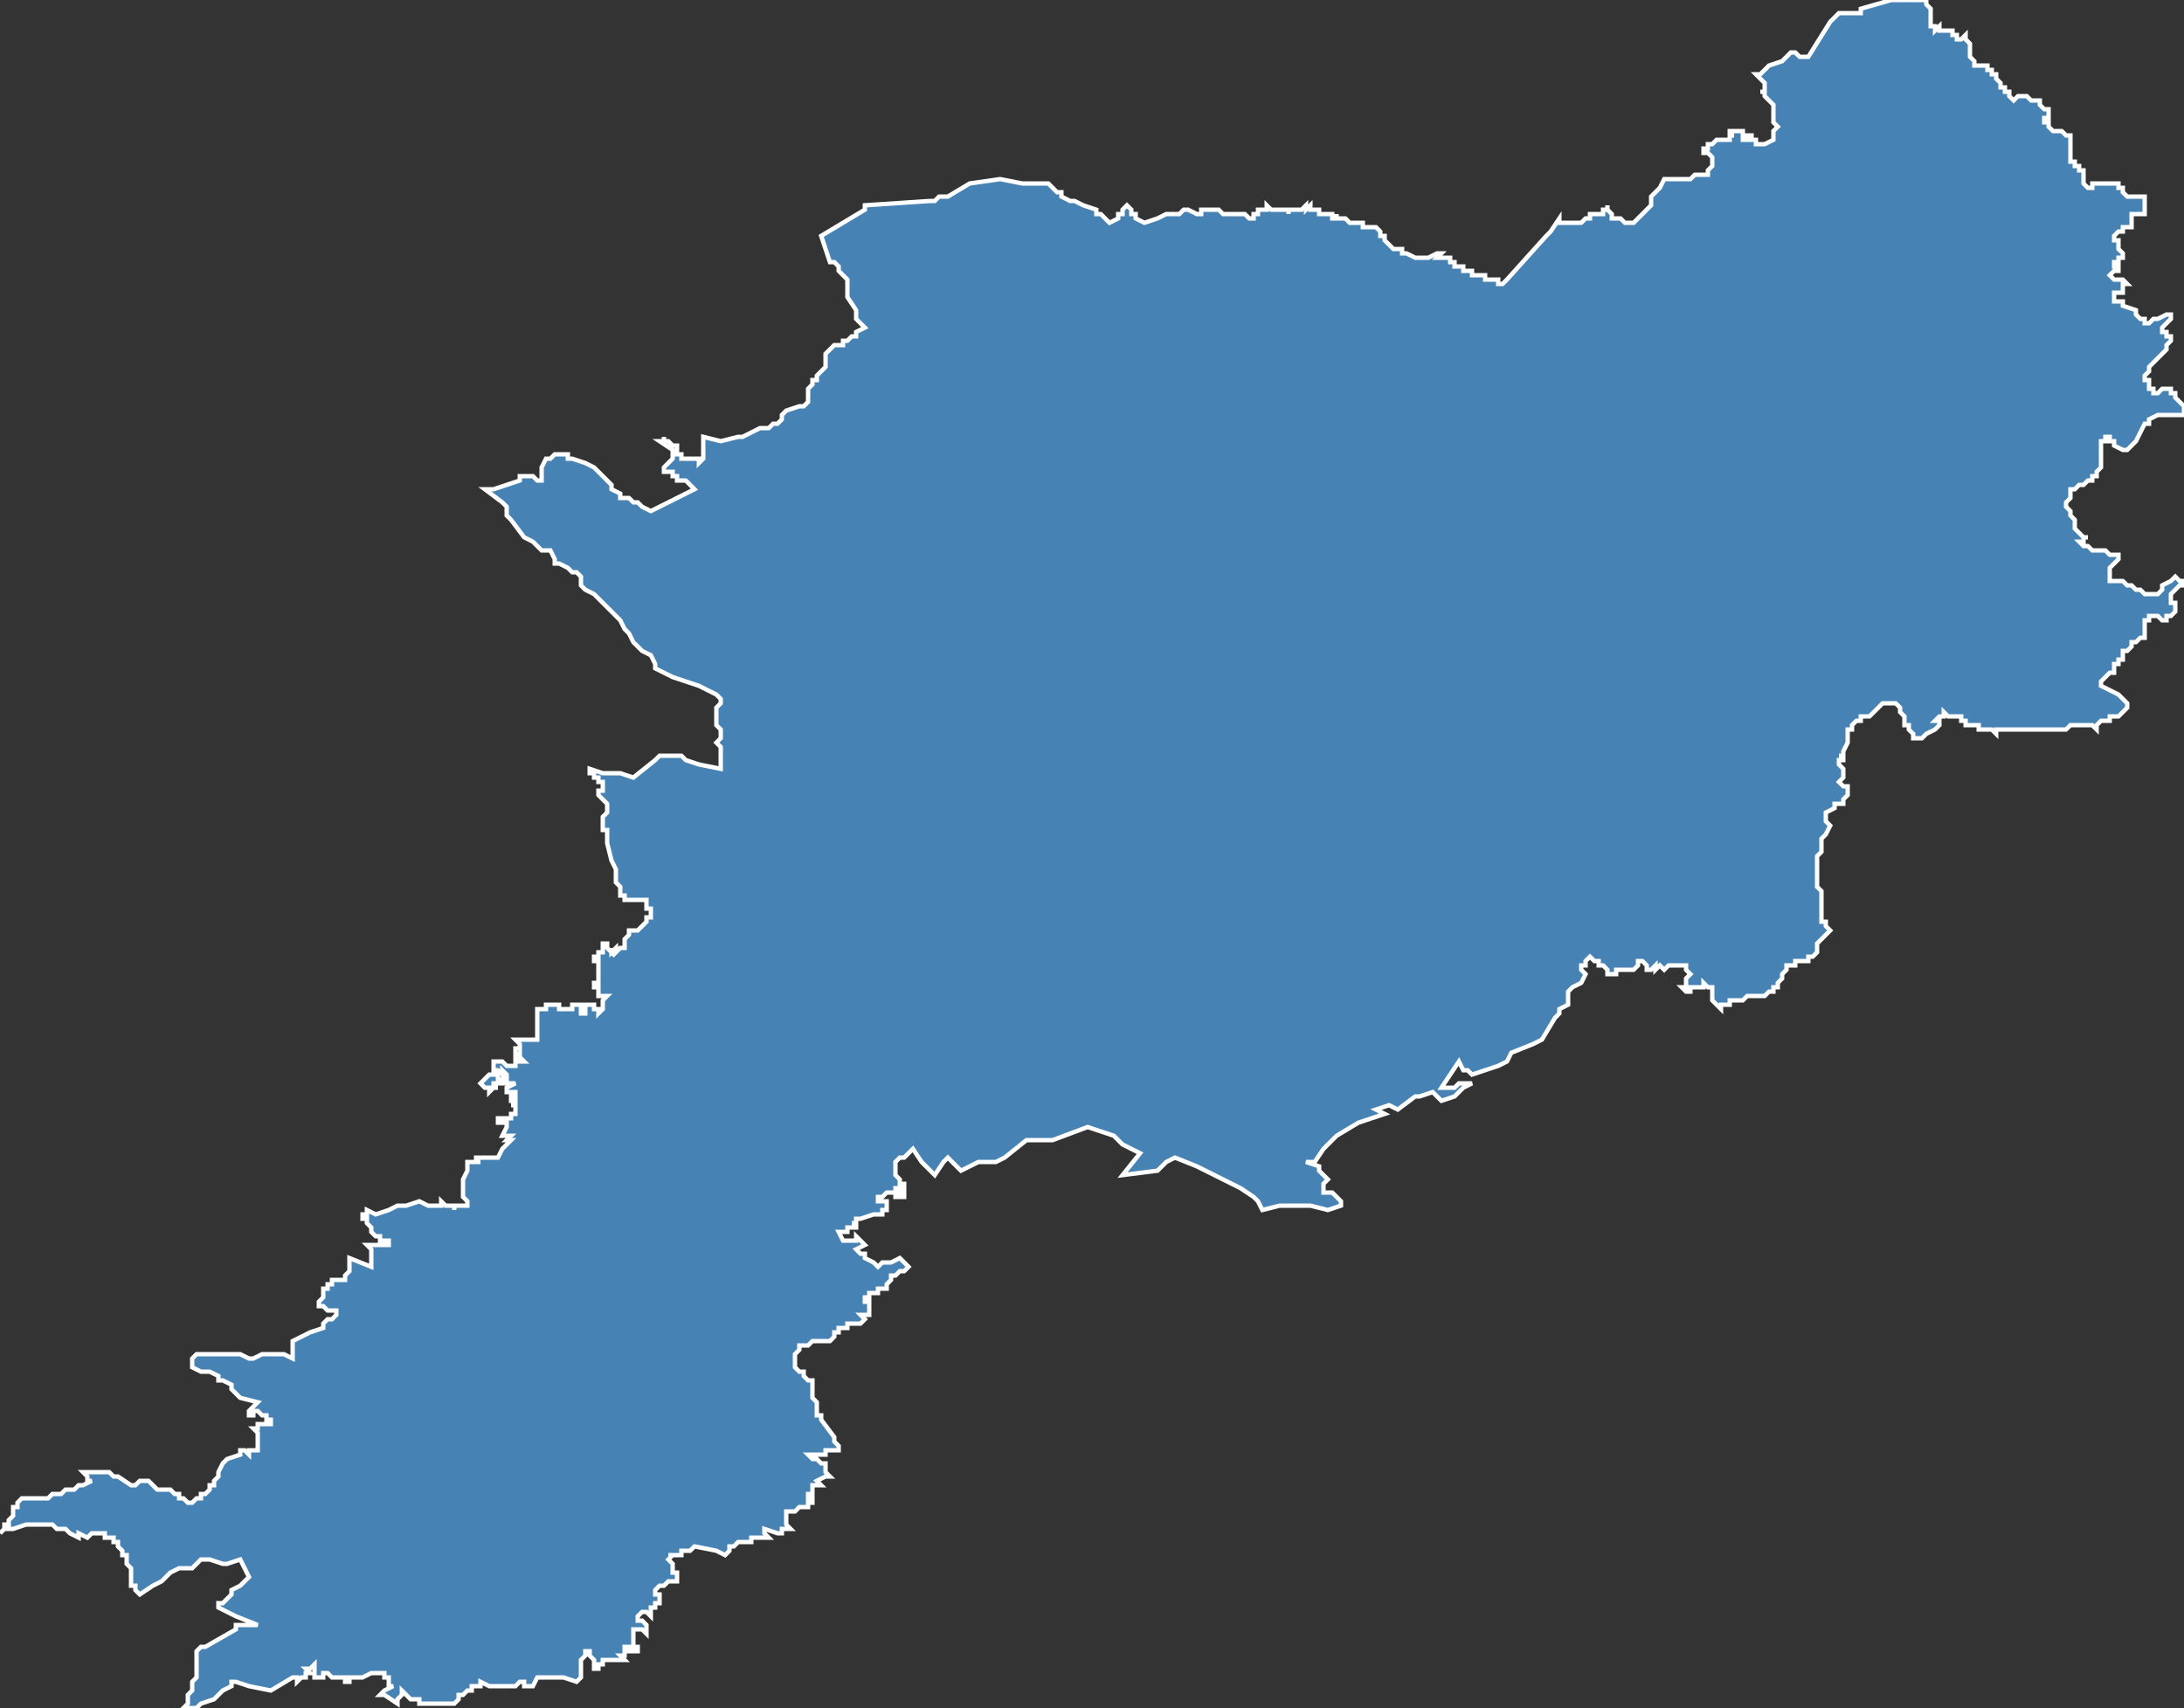 <?xml version="1.0" encoding="utf-8"?>
<svg version="1.1" id="svgmap" xmlns="http://www.w3.org/2000/svg" xmlns:xlink="http://www.w3.org/1999/xlink" x="0px" y="0px" width="100%" height="100%" viewBox="0 0 500 391">
<rect x="0" y="0" width="500" height="391" fill="#333333" stroke="none"/>
<polygon points="111,112 113,112 116,111 119,110 119,109 120,109 120,109 120,109 120,109 121,109 121,109 121,109 122,109 123,110 124,110 124,110 124,109 124,107 125,105 125,105 126,105 127,104 129,104 129,104 130,104 130,105 130,105 131,105 131,105 134,106 136,107 136,107 140,111 140,112 142,113 142,113 142,113 142,114 143,114 144,114 145,115 146,115 147,116 147,116 149,117 149,117 159,112 159,112 158,111 158,111 158,111 158,111 158,111 158,111 158,111 158,111 157,110 157,110 157,110 156,110 156,110 156,110 155,110 155,109 154,109 154,108 153,108 152,108 152,107 153,106 154,105 154,104 154,104 154,103 154,103 154,103 151,101 151,101 151,101 151,101 151,101 151,101 151,101 151,101 152,101 152,101 152,101 152,100 152,100 152,101 152,101 152,101 152,101 152,101 153,101 153,101 153,101 153,101 153,101 153,101 153,101 153,101 153,101 153,101 153,101 154,102 154,102 154,102 154,102 155,102 155,102 155,102 155,102 155,103 155,103 155,103 155,103 155,103 155,103 155,103 155,103 155,104 155,104 155,104 155,104 156,104 156,104 155,104 155,104 156,104 156,104 156,105 156,105 156,105 156,105 156,105 157,105 157,105 160,105 160,105 160,106 161,105 161,105 161,105 161,104 161,103 161,103 161,102 161,101 161,101 161,100 165,101 169,100 170,100 174,98 175,98 176,98 176,98 177,97 178,97 179,96 179,95 180,94 183,93 184,93 185,92 185,90 185,89 186,88 186,87 187,87 187,86 188,85 188,85 188,85 189,84 189,83 189,83 189,82 189,82 189,81 190,80 190,80 191,79 192,79 192,79 193,79 193,78 194,78 195,77 196,77 196,76 196,76 196,76 198,75 198,75 198,75 196,73 196,71 194,68 194,66 194,65 194,64 193,63 192,62 192,61 191,60 191,60 190,60 190,60 188,54 188,54 198,48 198,48 198,48 198,47 213,46 214,46 215,45 215,45 216,45 217,45 217,45 222,42 229,41 234,42 235,42 235,42 236,42 236,42 237,42 237,42 238,42 239,42 240,42 240,42 241,43 242,44 243,44 243,45 243,45 245,46 246,46 248,47 251,48 251,48 251,49 252,49 253,50 254,51 254,51 254,51 256,50 256,49 257,49 257,48 258,47 258,47 258,47 259,48 259,49 260,49 260,49 260,50 262,51 262,51 265,50 267,49 267,49 268,49 269,49 269,49 270,49 271,48 271,48 272,48 274,49 274,49 275,49 275,49 275,48 275,48 279,48 280,49 280,49 281,49 282,49 283,49 283,49 284,49 284,49 284,49 285,49 285,49 286,50 286,50 286,50 287,50 287,49 287,49 287,49 287,49 287,49 288,49 288,48 288,48 288,48 288,48 288,48 288,48 289,48 289,48 290,48 290,47 290,47 291,48 291,48 291,48 291,48 291,48 292,48 292,48 292,48 293,48 293,48 293,48 293,48 294,48 294,48 294,48 295,48 295,49 295,49 295,49 295,49 295,48 295,48 296,48 296,48 296,48 296,48 297,48 297,48 297,48 297,48 297,48 297,48 297,48 298,48 298,48 299,47 299,48 300,47 300,48 300,48 300,48 301,48 301,48 301,48 301,48 301,48 302,48 302,48 302,48 302,48 302,49 302,49 302,49 303,49 304,49 304,49 304,49 304,49 305,49 305,49 305,49 305,49 305,50 305,50 305,50 305,50 306,50 306,49 306,50 306,50 306,50 306,50 307,50 307,50 308,50 308,50 308,50 308,50 309,51 309,51 309,51 310,51 310,51 310,51 310,51 311,51 311,51 311,51 312,51 312,51 312,52 312,52 313,52 313,52 314,52 314,52 314,52 315,52 315,52 315,52 315,52 315,52 315,52 315,52 316,53 316,53 316,53 316,53 316,54 317,54 317,54 317,54 317,54 317,55 317,55 317,55 317,55 317,55 317,55 317,55 318,56 318,56 318,56 319,57 320,57 320,57 321,57 321,57 321,58 321,58 321,58 322,58 322,58 322,58 324,59 324,59 325,59 325,59 325,59 326,59 326,59 326,59 327,59 329,58 329,58 329,58 329,58 329,58 330,58 329,59 330,59 330,59 330,59 330,59 330,59 330,59 330,59 331,59 331,59 331,59 331,59 332,59 332,59 332,60 332,60 332,60 332,60 332,60 333,60 333,60 333,60 333,60 333,61 333,61 333,61 334,61 334,61 335,61 335,61 335,62 335,62 335,62 336,62 336,62 336,62 336,62 336,62 336,62 337,62 337,62 337,62 337,62 337,62 337,62 337,62 337,63 337,63 338,63 338,63 338,63 338,63 338,63 338,63 338,63 339,63 339,63 339,63 339,63 339,63 340,63 340,63 340,64 340,64 340,64 340,64 341,64 341,64 341,64 341,64 342,64 342,64 342,64 343,64 343,64 343,65 343,65 343,65 343,65 343,65 343,65 343,65 343,65 343,65 343,65 344,65 344,65 345,64 354,54 355,53 357,50 357,51 358,51 358,51 358,51 358,51 358,51 358,51 358,51 358,51 358,51 358,51 359,51 359,51 359,51 359,51 359,51 360,51 360,51 360,51 360,51 361,51 361,51 361,51 362,51 362,51 362,51 362,51 362,51 362,51 362,51 362,51 363,50 363,50 363,50 363,50 363,50 364,50 364,50 364,50 364,50 364,49 364,49 364,49 365,49 365,49 365,49 366,49 366,49 366,49 366,49 367,49 367,49 367,49 367,49 367,49 367,49 367,49 367,49 367,48 367,48 367,48 368,48 368,47 368,47 368,47 368,47 368,47 368,47 368,47 368,47 368,47 368,48 368,48 369,49 369,49 369,50 369,50 370,50 370,50 371,50 372,51 373,51 374,51 374,51 374,51 375,50 376,49 376,49 377,48 378,47 378,46 378,45 380,43 381,41 381,41 383,41 384,41 386,41 386,41 387,41 387,41 388,40 389,40 389,40 389,40 391,40 391,39 392,38 392,38 392,37 392,37 392,37 392,37 392,36 392,36 392,36 391,35 391,35 391,35 391,35 390,35 390,35 390,35 390,35 390,34 390,34 390,34 390,34 390,34 391,34 391,33 392,33 392,33 392,33 393,32 393,32 394,32 394,32 394,32 395,32 395,32 396,32 396,32 396,31 396,31 396,31 396,31 397,31 396,31 396,31 396,30 396,30 396,30 397,30 397,30 397,30 397,30 398,30 398,30 398,30 397,30 397,30 398,30 398,30 398,30 398,30 398,30 399,30 399,30 399,31 400,31 400,31 400,31 400,31 399,31 399,31 399,31 399,32 399,32 400,32 400,32 400,32 400,31 400,31 401,31 401,31 401,31 401,32 401,32 401,32 401,32 401,32 401,32 401,32 401,32 402,32 402,32 402,32 402,33 402,33 403,33 403,33 403,33 404,33 404,33 406,32 406,32 406,32 406,32 406,31 406,30 406,30 406,30 407,29 407,29 407,29 407,29 406,28 406,28 406,27 406,26 406,26 406,25 406,25 406,24 406,24 405,23 405,23 405,23 404,22 404,22 404,22 404,21 403,21 403,21 404,21 404,21 404,20 404,20 404,20 404,20 404,19 404,19 404,19 403,18 403,18 402,17 402,17 402,17 402,17 402,17 402,17 403,17 404,16 405,15 408,14 408,14 410,12 410,12 410,12 411,12 412,13 412,13 414,13 414,13 419,5 419,5 421,3 423,3 426,3 426,2 433,0 438,0 441,0 441,0 441,0 441,1 441,1 442,2 442,2 442,3 442,4 442,4 442,4 442,4 442,5 442,5 442,5 442,5 442,6 443,6 443,6 443,6 443,7 443,7 444,6 444,7 444,7 444,7 444,7 445,7 445,7 445,7 445,7 445,7 446,7 446,7 446,7 447,7 447,7 447,8 447,8 447,8 447,8 448,8 448,9 448,9 448,9 448,9 449,9 449,9 450,8 450,8 450,9 450,9 450,9 451,10 451,10 451,11 451,11 451,12 451,12 451,13 451,13 451,13 452,14 452,14 452,14 452,15 452,15 453,15 453,15 453,15 454,15 454,15 454,15 455,15 455,15 455,15 455,16 455,16 456,16 456,17 457,17 457,17 457,17 457,17 457,18 458,19 458,19 458,20 459,20 459,20 459,20 459,21 460,21 460,21 460,21 460,21 460,21 460,22 460,22 460,22 460,22 461,23 461,23 462,22 462,22 463,22 463,22 464,22 464,22 465,23 466,23 467,23 467,23 467,23 467,24 468,25 468,25 468,25 469,25 469,26 469,26 469,26 469,27 469,27 468,27 468,28 468,28 468,28 469,28 469,29 469,29 469,29 470,30 470,30 470,30 470,30 470,30 471,30 471,30 472,30 473,31 473,31 474,31 474,31 474,32 474,32 474,32 474,33 474,33 474,33 474,33 474,34 474,34 474,34 474,35 474,35 474,35 474,36 474,37 474,37 475,37 475,37 475,37 475,38 475,38 475,38 476,38 476,39 476,39 476,39 477,39 477,39 477,39 477,40 477,40 477,41 477,41 477,41 477,42 477,42 478,43 478,43 478,43 479,43 479,42 480,42 480,42 481,42 481,42 481,42 482,42 483,42 484,42 484,42 485,42 485,43 486,43 486,43 486,43 486,44 486,44 486,44 486,44 486,44 487,45 487,45 487,45 488,45 488,45 489,45 490,45 490,45 490,45 491,45 491,45 491,45 491,45 491,46 491,46 491,47 491,47 491,48 491,48 491,48 491,49 491,49 491,49 491,49 491,49 491,49 490,49 490,49 490,49 489,49 489,49 489,49 489,49 488,49 488,49 488,49 488,50 488,50 488,50 488,50 488,50 488,50 488,51 488,51 488,52 487,52 487,52 486,52 486,53 486,53 485,53 485,53 484,54 484,54 484,54 484,54 484,54 484,55 484,55 484,55 485,55 485,55 485,55 485,56 485,57 485,57 485,57 485,57 485,57 485,57 486,58 486,58 486,58 486,59 485,59 485,59 485,60 484,60 484,60 484,61 485,61 485,62 485,62 484,62 484,62 483,63 483,63 483,63 483,63 484,64 484,64 484,64 485,64 486,64 486,64 486,64 486,64 486,64 486,64 487,65 486,65 486,66 486,66 486,67 486,67 485,67 484,67 484,67 484,67 484,68 484,68 484,68 484,68 484,68 484,69 485,69 485,69 486,69 486,70 489,71 489,71 489,72 489,72 489,72 489,72 489,72 490,73 490,73 491,73 491,74 492,74 492,74 492,74 492,74 493,73 493,73 493,73 494,73 494,73 496,72 496,72 496,72 497,72 497,72 497,73 497,73 497,73 497,73 497,73 497,73 496,74 496,74 496,74 495,75 495,75 495,75 495,76 495,76 496,76 496,76 496,77 496,77 497,77 497,77 497,77 497,78 497,78 497,78 496,79 496,79 496,80 495,81 495,81 495,81 494,82 494,82 494,82 494,82 493,83 493,83 492,84 492,84 492,84 492,85 491,86 491,86 491,86 491,86 491,87 492,87 492,87 492,88 492,89 492,89 492,89 493,89 493,90 493,90 493,90 493,90 494,90 494,90 495,89 495,89 496,89 496,89 497,89 497,89 497,89 497,89 497,90 497,90 498,90 498,91 498,91 499,92 500,93 500,93 500,94 500,94 500,94 500,94 500,95 499,95 499,95 499,95 498,95 497,95 496,95 495,95 495,95 494,95 494,95 494,95 492,96 492,97 491,97 491,97 490,99 489,101 489,101 488,102 488,102 488,102 487,103 487,103 486,103 486,103 486,103 484,102 484,101 483,101 483,101 483,101 483,100 482,100 482,101 481,101 481,101 481,101 481,101 481,101 481,101 481,102 481,102 481,103 481,104 481,104 481,105 481,106 481,106 481,107 481,107 480,108 480,108 480,108 480,109 480,109 479,109 479,109 479,110 479,110 478,110 477,111 476,111 475,112 475,112 475,112 474,112 474,112 474,112 474,113 474,113 474,114 473,115 473,115 473,115 473,116 473,116 473,116 474,117 474,117 474,117 474,117 474,118 475,119 475,119 475,119 475,119 475,120 475,120 475,121 475,121 475,121 476,122 477,123 477,123 477,123 477,123 478,123 478,123 477,123 477,124 477,124 477,124 477,124 476,124 476,124 476,124 476,124 476,124 476,124 476,124 477,125 478,125 478,125 478,125 479,126 479,126 479,126 479,126 480,126 480,126 480,126 482,126 482,126 482,126 482,126 482,126 483,127 483,127 483,127 483,127 484,127 485,127 485,127 485,127 485,127 485,127 485,127 485,128 485,128 485,128 483,130 483,131 483,131 483,132 483,132 483,133 484,133 484,133 484,133 485,133 486,133 486,133 487,134 488,134 488,134 489,135 490,135 490,135 491,136 492,136 493,136 493,136 493,136 494,136 494,136 494,136 495,135 495,135 495,134 495,134 497,133 497,133 498,132 498,132 498,132 499,133 500,133 500,133 500,133 500,134 499,134 499,134 498,135 498,135 497,136 497,136 497,137 497,138 497,138 498,138 498,139 498,139 498,140 498,140 498,140 497,141 497,141 496,141 496,142 496,142 495,142 494,141 493,141 493,141 492,141 492,141 492,141 492,141 492,142 491,142 491,142 491,142 491,143 491,143 491,143 491,144 491,144 491,145 491,146 490,146 490,146 490,146 490,146 489,147 489,147 489,147 488,147 488,148 487,149 486,149 486,149 486,150 486,151 485,151 485,152 484,152 484,152 484,153 484,153 484,153 484,153 484,154 484,154 483,154 483,154 482,155 481,156 481,156 481,156 481,157 481,157 483,158 483,158 483,158 483,158 485,159 485,159 487,161 487,161 487,161 487,161 487,162 487,162 486,163 485,164 485,164 484,164 484,164 483,164 483,165 482,165 482,165 481,165 480,166 480,167 480,167 479,166 478,166 478,166 477,166 477,166 477,166 476,166 476,166 476,166 475,166 475,166 475,166 474,166 473,167 471,167 470,167 469,167 468,167 467,167 466,167 466,167 464,167 464,167 463,167 463,167 462,167 461,167 461,167 459,167 458,167 457,167 457,168 456,167 456,167 455,167 455,167 454,167 453,167 453,167 453,167 453,167 453,167 453,166 452,166 452,166 451,166 450,166 450,165 450,165 449,165 449,164 448,164 448,164 447,164 446,164 445,163 445,163 445,163 445,164 444,164 444,164 444,164 444,164 444,164 443,165 443,165 444,165 444,166 444,166 444,166 443,167 443,167 443,167 443,167 441,168 441,168 441,168 441,168 440,169 440,169 440,169 440,169 440,169 439,169 439,169 439,169 438,169 438,169 438,169 438,168 438,168 437,167 437,167 437,167 437,167 437,166 436,166 436,165 436,164 435,163 435,163 435,162 435,162 435,162 435,162 434,161 434,161 434,161 433,161 433,161 432,161 431,161 431,161 431,161 431,161 430,162 429,163 429,163 429,163 429,163 428,164 427,164 427,164 427,164 427,164 426,164 426,164 426,165 425,165 425,165 424,166 424,167 423,167 423,168 423,168 423,170 423,170 422,172 422,173 421,173 422,173 422,174 422,174 421,174 421,175 422,176 422,176 422,177 422,177 422,178 421,179 421,179 421,179 421,179 422,180 422,180 422,180 422,180 422,180 422,180 423,180 423,180 423,180 423,180 423,181 423,181 423,181 423,182 423,182 423,182 423,182 422,183 422,183 422,184 421,184 421,184 420,184 420,185 420,185 420,185 418,186 418,187 418,187 418,187 418,187 418,188 418,188 418,188 418,188 418,188 419,189 419,189 419,189 419,189 418,191 418,191 417,192 417,192 417,193 417,194 417,195 417,195 416,196 416,197 416,197 416,198 416,198 416,199 416,199 416,200 416,202 416,202 416,203 416,203 417,204 417,204 417,205 417,205 417,206 417,207 417,208 417,208 417,209 417,210 417,210 417,211 418,211 418,211 418,212 419,213 419,213 419,213 418,214 418,214 417,215 417,215 416,216 416,216 416,218 415,219 414,219 414,220 414,220 411,220 411,221 410,221 410,221 410,221 409,221 409,221 409,222 409,222 409,222 408,223 408,223 408,224 407,225 407,225 407,225 407,225 407,226 406,226 406,227 405,227 404,228 403,228 403,228 403,228 403,228 402,228 401,228 401,228 401,228 400,228 399,229 398,229 398,229 398,229 398,229 397,229 397,229 396,229 396,230 394,230 394,230 394,230 394,231 393,230 392,229 392,228 392,227 392,227 392,226 391,226 390,225 390,226 389,226 389,226 388,226 387,226 387,227 386,227 386,227 385,226 385,226 386,226 386,225 386,225 386,224 386,224 386,224 387,223 387,223 387,223 387,223 386,222 386,222 386,221 385,221 384,221 384,221 383,221 382,221 381,222 380,221 379,222 379,221 378,222 377,222 377,221 376,220 376,220 375,220 375,221 375,221 374,222 373,222 372,222 372,222 372,222 371,222 370,222 370,223 369,223 369,223 368,223 368,223 368,222 368,222 368,222 367,221 367,221 366,221 366,220 366,220 366,220 366,220 365,220 364,219 363,220 363,220 363,221 362,221 362,221 362,222 363,223 362,225 360,226 359,227 359,230 359,230 357,231 357,232 357,232 356,233 353,238 351,239 346,241 345,243 343,244 340,245 337,246 336,245 335,245 334,243 330,249 332,249 333,249 334,248 335,248 337,248 335,249 334,250 333,251 330,252 328,250 325,251 324,251 320,254 318,253 315,254 317,255 311,257 306,260 305,261 303,263 301,266 299,266 299,266 302,267 302,268 304,270 303,271 303,271 303,272 303,273 305,273 307,275 307,276 304,277 300,276 299,276 295,276 293,276 289,277 288,275 287,274 284,272 282,271 276,268 274,267 269,265 267,266 265,268 257,269 261,264 257,262 256,261 255,260 249,258 241,261 235,261 230,265 228,266 224,266 220,268 217,265 216,266 214,269 211,266 209,263 209,263 207,265 206,265 205,266 205,266 205,266 205,267 205,267 205,267 205,267 205,267 205,268 205,268 205,268 205,268 205,268 205,269 205,269 205,269 206,270 206,270 206,270 206,270 206,271 206,271 206,271 207,271 207,271 207,271 207,272 207,272 207,272 206,272 205,272 205,272 205,272 205,273 206,273 206,273 206,273 207,273 207,273 207,273 207,273 207,273 207,273 207,273 207,274 207,274 206,274 206,274 206,274 206,274 205,274 205,274 205,273 205,273 204,273 204,273 203,273 202,274 201,274 201,274 201,275 201,275 201,275 202,275 202,275 202,275 203,275 203,275 203,276 203,276 203,276 203,277 202,277 202,277 202,277 202,278 202,278 201,278 201,278 201,278 201,278 201,278 201,278 200,278 200,278 197,279 197,279 197,279 197,279 197,279 196,279 196,279 196,280 195,280 195,280 195,280 196,280 196,281 196,281 196,281 196,281 196,281 195,281 195,281 195,281 195,281 195,281 195,281 194,281 194,281 194,281 194,281 194,281 194,281 194,282 194,282 194,282 192,282 192,282 193,284 193,284 193,284 193,284 193,284 193,284 193,284 194,284 194,284 194,284 195,284 195,284 195,284 195,284 195,284 196,284 196,283 196,283 197,284 197,284 198,285 198,285 196,286 196,286 196,286 196,286 196,286 197,287 197,287 197,287 198,287 198,287 198,288 198,288 198,288 200,289 200,289 200,289 200,289 201,290 201,290 201,290 202,289 202,289 203,289 204,289 204,289 206,288 206,288 208,290 207,291 206,291 205,292 205,292 204,292 204,293 204,293 204,293 204,293 203,294 203,294 203,294 203,295 203,295 202,295 201,295 201,296 200,296 200,296 200,296 199,296 199,296 199,296 199,297 198,297 198,297 198,297 198,297 198,298 198,298 198,298 198,298 199,298 199,298 199,298 199,299 199,299 199,299 199,299 199,299 199,300 199,300 199,300 199,300 199,300 199,301 199,301 199,301 199,301 198,301 198,301 197,301 197,301 197,301 198,302 198,302 198,302 198,302 198,302 198,302 197,303 196,303 196,303 194,303 194,303 194,303 194,304 194,304 194,304 194,304 194,304 194,304 193,304 193,304 192,304 192,304 192,304 192,304 192,305 191,305 191,305 191,305 191,306 191,306 191,306 191,306 191,306 190,307 190,307 189,307 189,307 188,307 188,307 186,307 186,307 185,308 184,308 183,308 183,308 183,308 183,308 183,309 182,310 182,313 182,313 183,314 183,314 184,314 184,315 185,316 185,316 185,316 186,316 186,317 186,319 186,320 187,321 187,322 187,323 187,324 188,324 188,325 191,329 191,330 192,331 192,331 192,331 192,331 192,332 190,332 190,332 190,332 189,332 189,332 189,333 189,333 188,333 188,333 188,333 186,333 186,333 186,333 185,333 185,333 185,333 186,334 187,334 188,335 188,335 189,335 189,335 189,335 189,336 189,336 189,336 189,337 189,337 189,337 189,337 190,338 190,338 190,338 190,338 189,338 187,339 187,339 187,339 187,339 187,339 187,339 188,340 187,340 187,340 186,340 186,341 186,341 186,341 186,341 186,341 186,342 186,342 185,342 185,342 185,342 185,342 185,343 185,343 185,343 185,343 186,343 186,343 186,343 186,344 186,344 186,344 185,344 185,344 185,344 185,345 185,345 185,345 184,345 184,345 184,345 184,345 184,345 184,345 184,345 183,345 182,346 182,346 182,346 182,346 180,346 180,346 180,347 180,347 180,347 180,349 181,350 181,350 181,350 180,350 180,350 179,350 179,350 179,350 179,350 179,351 179,351 178,351 178,351 178,351 175,350 175,350 175,351 175,351 176,352 175,352 173,352 173,352 172,352 172,353 172,353 171,353 171,353 170,353 169,353 168,354 168,354 168,354 167,354 167,354 167,355 167,355 167,355 166,356 166,356 166,356 164,355 164,355 164,355 164,355 164,355 159,354 159,354 159,354 159,354 158,355 158,355 157,355 156,355 156,355 156,355 156,356 156,356 156,356 156,356 156,356 156,356 156,356 155,356 155,356 155,356 155,356 154,356 154,356 154,356 154,356 153,356 153,356 153,356 153,356 154,356 153,357 154,358 154,358 154,358 154,359 154,359 154,359 154,360 154,360 155,360 155,360 155,360 155,361 155,362 155,362 154,362 154,362 154,362 154,362 154,362 153,362 153,362 153,362 152,363 151,363 151,363 150,364 150,364 150,364 150,364 150,365 151,365 151,365 151,366 151,366 151,367 150,367 150,368 150,368 150,368 149,368 149,368 149,369 149,369 149,369 149,369 149,369 149,369 149,370 149,370 148,369 147,369 147,369 146,370 146,370 146,371 146,371 146,371 147,371 147,371 147,371 147,371 147,371 148,372 148,372 148,373 148,373 148,373 148,373 148,374 148,374 148,374 147,373 147,373 146,373 146,373 146,373 145,373 145,373 145,373 145,373 145,374 145,374 145,374 145,374 145,374 145,374 145,375 145,375 145,376 145,376 145,376 145,377 145,377 145,377 145,377 146,377 146,377 146,378 146,378 146,378 145,378 145,378 145,378 145,378 145,378 144,378 144,377 144,377 144,377 144,377 144,377 143,377 143,377 143,377 143,377 143,377 143,378 143,378 143,378 143,378 143,378 143,378 143,379 142,379 142,379 143,380 143,380 142,380 142,380 142,380 141,380 140,380 139,380 138,380 138,380 138,381 138,381 138,381 137,381 137,382 136,382 136,382 136,381 136,381 136,381 136,381 136,380 136,380 136,380 135,379 135,379 135,379 135,378 135,378 135,378 134,378 134,378 134,378 134,379 133,380 133,381 133,381 133,384 133,384 132,385 132,385 129,384 128,384 126,384 124,384 123,384 123,384 123,384 123,384 123,384 122,386 122,386 122,386 121,386 121,386 120,386 120,386 120,385 120,385 119,385 119,385 119,385 119,385 119,385 119,385 118,386 118,386 117,386 116,386 116,386 113,386 112,386 110,385 110,385 110,386 110,386 110,386 109,386 109,386 109,386 108,386 108,386 108,387 108,387 108,387 107,387 107,387 107,387 106,388 105,388 105,388 105,388 105,389 105,389 104,390 104,390 104,390 104,390 104,390 104,390 101,390 100,390 98,390 98,390 97,390 97,390 96,390 96,389 95,389 94,389 93,388 93,388 92,387 92,387 92,388 91,389 91,390 91,390 88,388 87,388 87,388 87,388 88,387 90,386 90,386 89,386 89,385 89,385 89,385 89,385 89,384 88,384 88,384 88,383 88,383 88,383 87,383 87,383 85,383 83,384 82,384 81,384 81,384 80,384 80,384 80,385 80,385 80,385 79,385 79,385 79,384 79,384 78,384 78,384 76,384 76,384 75,383 74,383 74,384 74,384 73,384 73,384 73,384 73,384 72,384 72,384 72,383 72,382 72,382 72,382 72,382 72,381 72,381 71,382 71,382 70,382 70,382 70,382 71,383 71,383 71,383 71,383 71,383 70,383 70,383 70,383 70,384 70,384 70,384 70,384 70,384 69,384 69,384 69,384 68,385 68,385 68,385 68,385 68,384 68,384 68,384 68,384 67,384 62,387 62,387 62,387 57,386 54,385 53,385 53,386 51,387 51,387 51,387 50,388 49,389 49,389 46,390 46,390 45,391 42,391 42,391 42,391 43,390 43,389 43,389 43,388 44,387 44,386 44,386 44,385 44,385 44,385 45,384 45,384 45,384 45,383 45,383 45,382 45,382 45,381 45,380 45,380 45,378 45,378 45,378 46,377 47,377 54,373 54,373 54,373 54,372 54,372 54,372 56,372 57,372 58,372 59,372 59,372 59,372 54,370 50,368 50,367 51,367 53,365 53,364 55,363 57,361 57,361 55,357 55,357 55,357 55,357 55,357 52,358 51,358 51,358 48,357 48,357 46,357 46,357 46,357 44,359 44,359 44,359 43,359 42,359 41,359 41,359 39,360 39,360 37,362 37,362 35,363 32,365 32,365 32,365 32,365 31,364 31,364 31,363 30,363 30,363 30,362 30,362 30,362 30,361 30,361 30,360 30,360 30,359 30,359 29,358 29,357 29,357 29,356 28,356 28,356 28,355 28,355 28,355 27,354 27,354 27,354 27,354 27,354 27,353 27,353 26,353 26,353 26,353 26,352 26,352 26,352 26,352 25,352 25,352 24,352 24,352 24,351 23,351 23,351 23,351 23,351 21,351 21,351 20,352 20,352 18,351 18,351 18,352 18,352 16,351 16,351 15,350 13,350 12,349 12,349 12,349 10,349 10,349 8,349 7,349 6,349 6,349 3,350 1,350 0,351 0,351 0,351 1,350 1,350 1,350 1,350 1,350 1,350 1,349 1,349 2,349 2,348 3,347 3,347 3,346 3,345 4,345 4,344 4,344 5,343 6,343 6,343 7,343 8,343 8,343 8,343 9,343 9,343 9,343 11,343 11,343 12,342 13,342 14,342 15,341 16,341 17,341 18,340 19,340 21,339 21,339 21,339 20,339 20,338 20,338 20,338 19,337 19,337 19,337 19,337 19,337 20,337 20,337 21,337 21,337 23,337 24,337 25,337 26,338 26,338 27,338 30,340 30,340 30,340 31,340 31,340 31,340 31,340 32,339 32,339 33,339 33,339 34,339 34,339 34,339 35,340 35,340 36,341 36,341 36,341 36,341 37,341 38,341 38,341 39,341 39,341 39,341 39,341 40,342 41,342 41,342 41,342 41,343 41,343 42,343 42,343 43,344 44,344 44,344 44,344 45,343 45,343 46,343 46,343 46,343 46,342 47,342 47,342 48,341 48,341 48,340 49,340 49,339 50,338 50,338 50,338 50,337 50,337 51,335 51,335 52,334 52,334 55,333 55,332 56,332 56,332 57,333 57,332 58,332 58,332 58,332 58,332 59,332 59,332 59,331 59,331 59,331 59,329 59,329 59,328 59,328 59,328 59,328 59,328 59,328 59,328 59,328 58,327 58,327 58,327 59,327 59,327 59,327 59,326 59,326 60,326 61,326 61,326 61,326 61,326 62,326 62,326 62,325 61,325 61,325 61,324 60,324 59,323 59,323 59,323 58,323 58,323 58,323 58,324 57,324 57,324 57,324 57,323 57,323 57,323 57,323 58,322 59,321 59,321 55,320 55,320 54,319 54,319 53,318 53,317 51,316 50,316 50,315 48,314 47,314 47,314 46,314 44,313 44,313 44,313 44,312 44,312 44,311 44,311 45,310 45,310 45,310 45,310 47,310 47,310 48,310 48,310 49,310 54,310 54,310 54,310 55,310 57,311 58,311 58,311 60,310 61,310 61,310 63,310 65,310 65,310 67,311 67,311 67,311 67,310 67,310 67,310 67,309 67,307 67,307 71,305 74,304 74,303 75,302 76,302 76,302 77,301 77,301 77,301 77,301 77,301 77,300 75,300 75,300 74,299 74,299 74,299 73,299 73,299 73,299 73,299 73,298 73,298 74,297 74,297 74,297 74,297 74,297 74,297 74,297 74,297 74,297 74,297 74,297 74,297 74,297 74,297 74,297 74,297 74,297 74,296 74,296 74,296 74,296 74,296 74,296 74,296 74,296 74,296 74,296 74,296 74,296 74,295 74,295 74,295 74,295 74,295 74,295 74,295 74,295 75,295 75,295 75,295 75,295 75,295 75,295 75,295 75,295 75,295 75,295 75,294 76,294 76,294 76,294 76,294 76,294 76,293 76,293 77,293 77,293 77,293 78,293 78,293 78,293 78,293 79,293 79,293 79,293 79,292 79,292 79,292 79,292 79,292 80,291 80,291 80,291 80,291 80,290 80,289 80,288 85,290 85,290 85,289 85,289 85,288 85,288 85,288 85,287 85,286 85,286 84,285 84,285 86,285 88,285 89,285 89,285 89,285 89,284 89,284 89,284 89,284 88,284 88,284 88,284 87,284 87,284 87,283 87,283 86,283 85,282 85,281 85,281 84,280 84,280 84,279 83,279 83,279 83,278 83,278 84,278 84,277 84,277 84,277 84,277 86,278 86,278 89,277 91,276 92,276 93,276 93,276 96,275 96,275 98,276 98,276 99,276 99,276 100,276 100,276 100,276 100,276 100,276 101,276 101,276 101,275 101,275 102,276 102,276 103,276 103,276 103,276 103,276 104,276 104,276 104,277 104,276 106,276 106,276 107,276 107,275 107,275 107,275 106,274 106,274 106,274 106,273 106,273 106,273 106,273 106,272 106,271 106,271 106,271 106,271 106,270 106,270 107,268 107,268 107,266 107,266 107,266 107,266 107,266 107,266 107,266 108,266 110,266 110,266 110,266 109,266 109,265 109,265 110,265 110,265 110,265 111,265 111,265 111,265 111,265 112,265 112,265 113,265 113,265 113,265 113,265 113,265 114,265 114,265 115,263 115,263 116,262 116,262 116,262 117,261 116,261 116,261 117,260 117,260 115,260 115,260 115,260 116,258 116,258 116,258 116,257 116,257 115,257 115,257 115,257 115,257 114,257 114,256 114,256 115,256 115,256 115,256 115,256 115,256 115,256 116,256 116,256 116,256 117,256 117,256 117,256 117,255 117,255 117,255 118,255 118,255 118,255 118,255 118,254 118,254 118,253 118,253 118,253 117,253 118,253 118,253 118,253 118,253 118,252 118,252 117,252 117,252 117,252 117,252 117,252 117,251 117,251 117,251 117,251 117,251 117,251 117,251 118,251 118,251 118,251 118,251 118,251 118,251 118,251 118,250 117,250 117,250 116,250 116,249 116,249 116,249 118,248 118,248 117,248 117,248 117,248 116,248 116,248 115,248 115,248 115,248 115,248 114,248 114,248 114,248 113,248 113,249 113,249 113,249 114,249 114,249 114,249 114,249 113,249 112,250 112,250 112,250 112,250 112,249 111,249 111,249 111,249 110,248 110,248 110,248 110,248 111,247 111,247 112,246 112,246 112,246 112,246 114,246 114,246 114,246 114,247 114,247 114,247 114,247 116,247 116,247 116,247 116,246 116,246 116,246 115,245 115,246 115,246 115,246 114,245 114,245 114,245 113,245 113,245 113,244 113,243 113,243 113,243 113,243 115,243 115,243 115,243 115,243 116,244 116,244 116,244 117,244 117,244 117,244 118,244 118,243 118,243 118,243 118,242 118,242 119,242 119,242 119,243 119,243 120,243 119,242 119,242 119,242 119,241 118,242 118,242 118,242 118,242 118,242 118,241 118,241 118,241 118,241 118,241 118,241 118,241 118,240 118,240 119,240 119,240 119,239 119,239 118,238 119,238 119,238 119,238 119,238 119,238 119,238 119,238 119,238 119,238 119,238 119,238 123,238 123,238 123,238 123,238 123,237 123,237 123,237 123,236 123,236 123,236 123,235 123,234 123,233 123,233 123,231 123,231 123,231 124,231 124,231 124,231 124,231 125,231 125,231 125,231 125,231 125,230 125,230 125,230 125,230 126,230 126,230 126,230 126,230 127,230 127,230 127,230 127,230 127,230 128,230 128,231 129,231 129,231 129,231 129,231 129,231 129,231 131,231 131,230 132,230 132,230 132,230 133,230 133,231 133,231 133,231 133,231 133,231 133,231 133,231 133,231 133,232 134,232 134,232 134,232 134,232 134,232 134,231 134,230 134,230 135,230 136,230 136,231 136,231 137,231 137,232 138,231 138,231 138,230 138,230 138,230 138,229 139,228 139,228 138,228 138,228 137,228 137,228 137,228 137,227 137,226 136,226 136,225 137,225 137,224 137,223 137,223 137,222 137,222 137,221 137,221 137,220 137,220 136,220 136,219 137,219 137,218 138,218 138,217 138,217 138,216 138,216 138,216 139,216 139,217 140,218 140,217 140,218 140,218 141,217 141,217 141,218 142,217 142,217 143,217 143,216 143,216 143,215 143,215 144,214 144,214 144,213 145,213 145,213 146,213 147,212 147,212 147,212 148,211 148,210 149,210 149,210 149,209 149,208 148,208 148,206 145,206 144,206 144,206 143,206 143,206 143,205 143,205 142,205 142,204 142,203 141,202 141,202 141,202 141,202 141,201 141,199 140,197 139,193 139,192 139,191 139,190 138,190 138,189 138,188 138,187 139,186 139,185 139,184 138,183 138,183 137,182 137,181 138,181 138,180 138,179 137,179 137,178 136,178 136,177 135,177 135,176 135,176 138,177 142,177 145,178 150,174 151,173 154,173 156,173 157,174 160,175 165,176 165,175 165,173 165,172 165,171 164,170 165,169 165,167 164,166 164,163 164,162 165,161 165,160 164,159 162,158 160,157 157,156 154,155 152,154 150,153 150,152 149,150 149,150 147,149 146,148 145,147 144,145 143,144 142,142 141,141 140,140 138,138 137,137 136,136 134,135 133,134 133,132 132,131 131,131 130,130 128,129 127,129 127,128 126,126 124,126 122,124 120,123 117,119 116,118 116,117 116,117 116,116 115,115 111,112" id="1917" class="canton" fill="steelblue" stroke-width="1" stroke="white" geotype="canton" geoname="Ussel" code_insee="1917" code_departement="19" nom_departement="Corrèze" code_region="75" nom_region="Nouvelle-Aquitaine"/></svg>